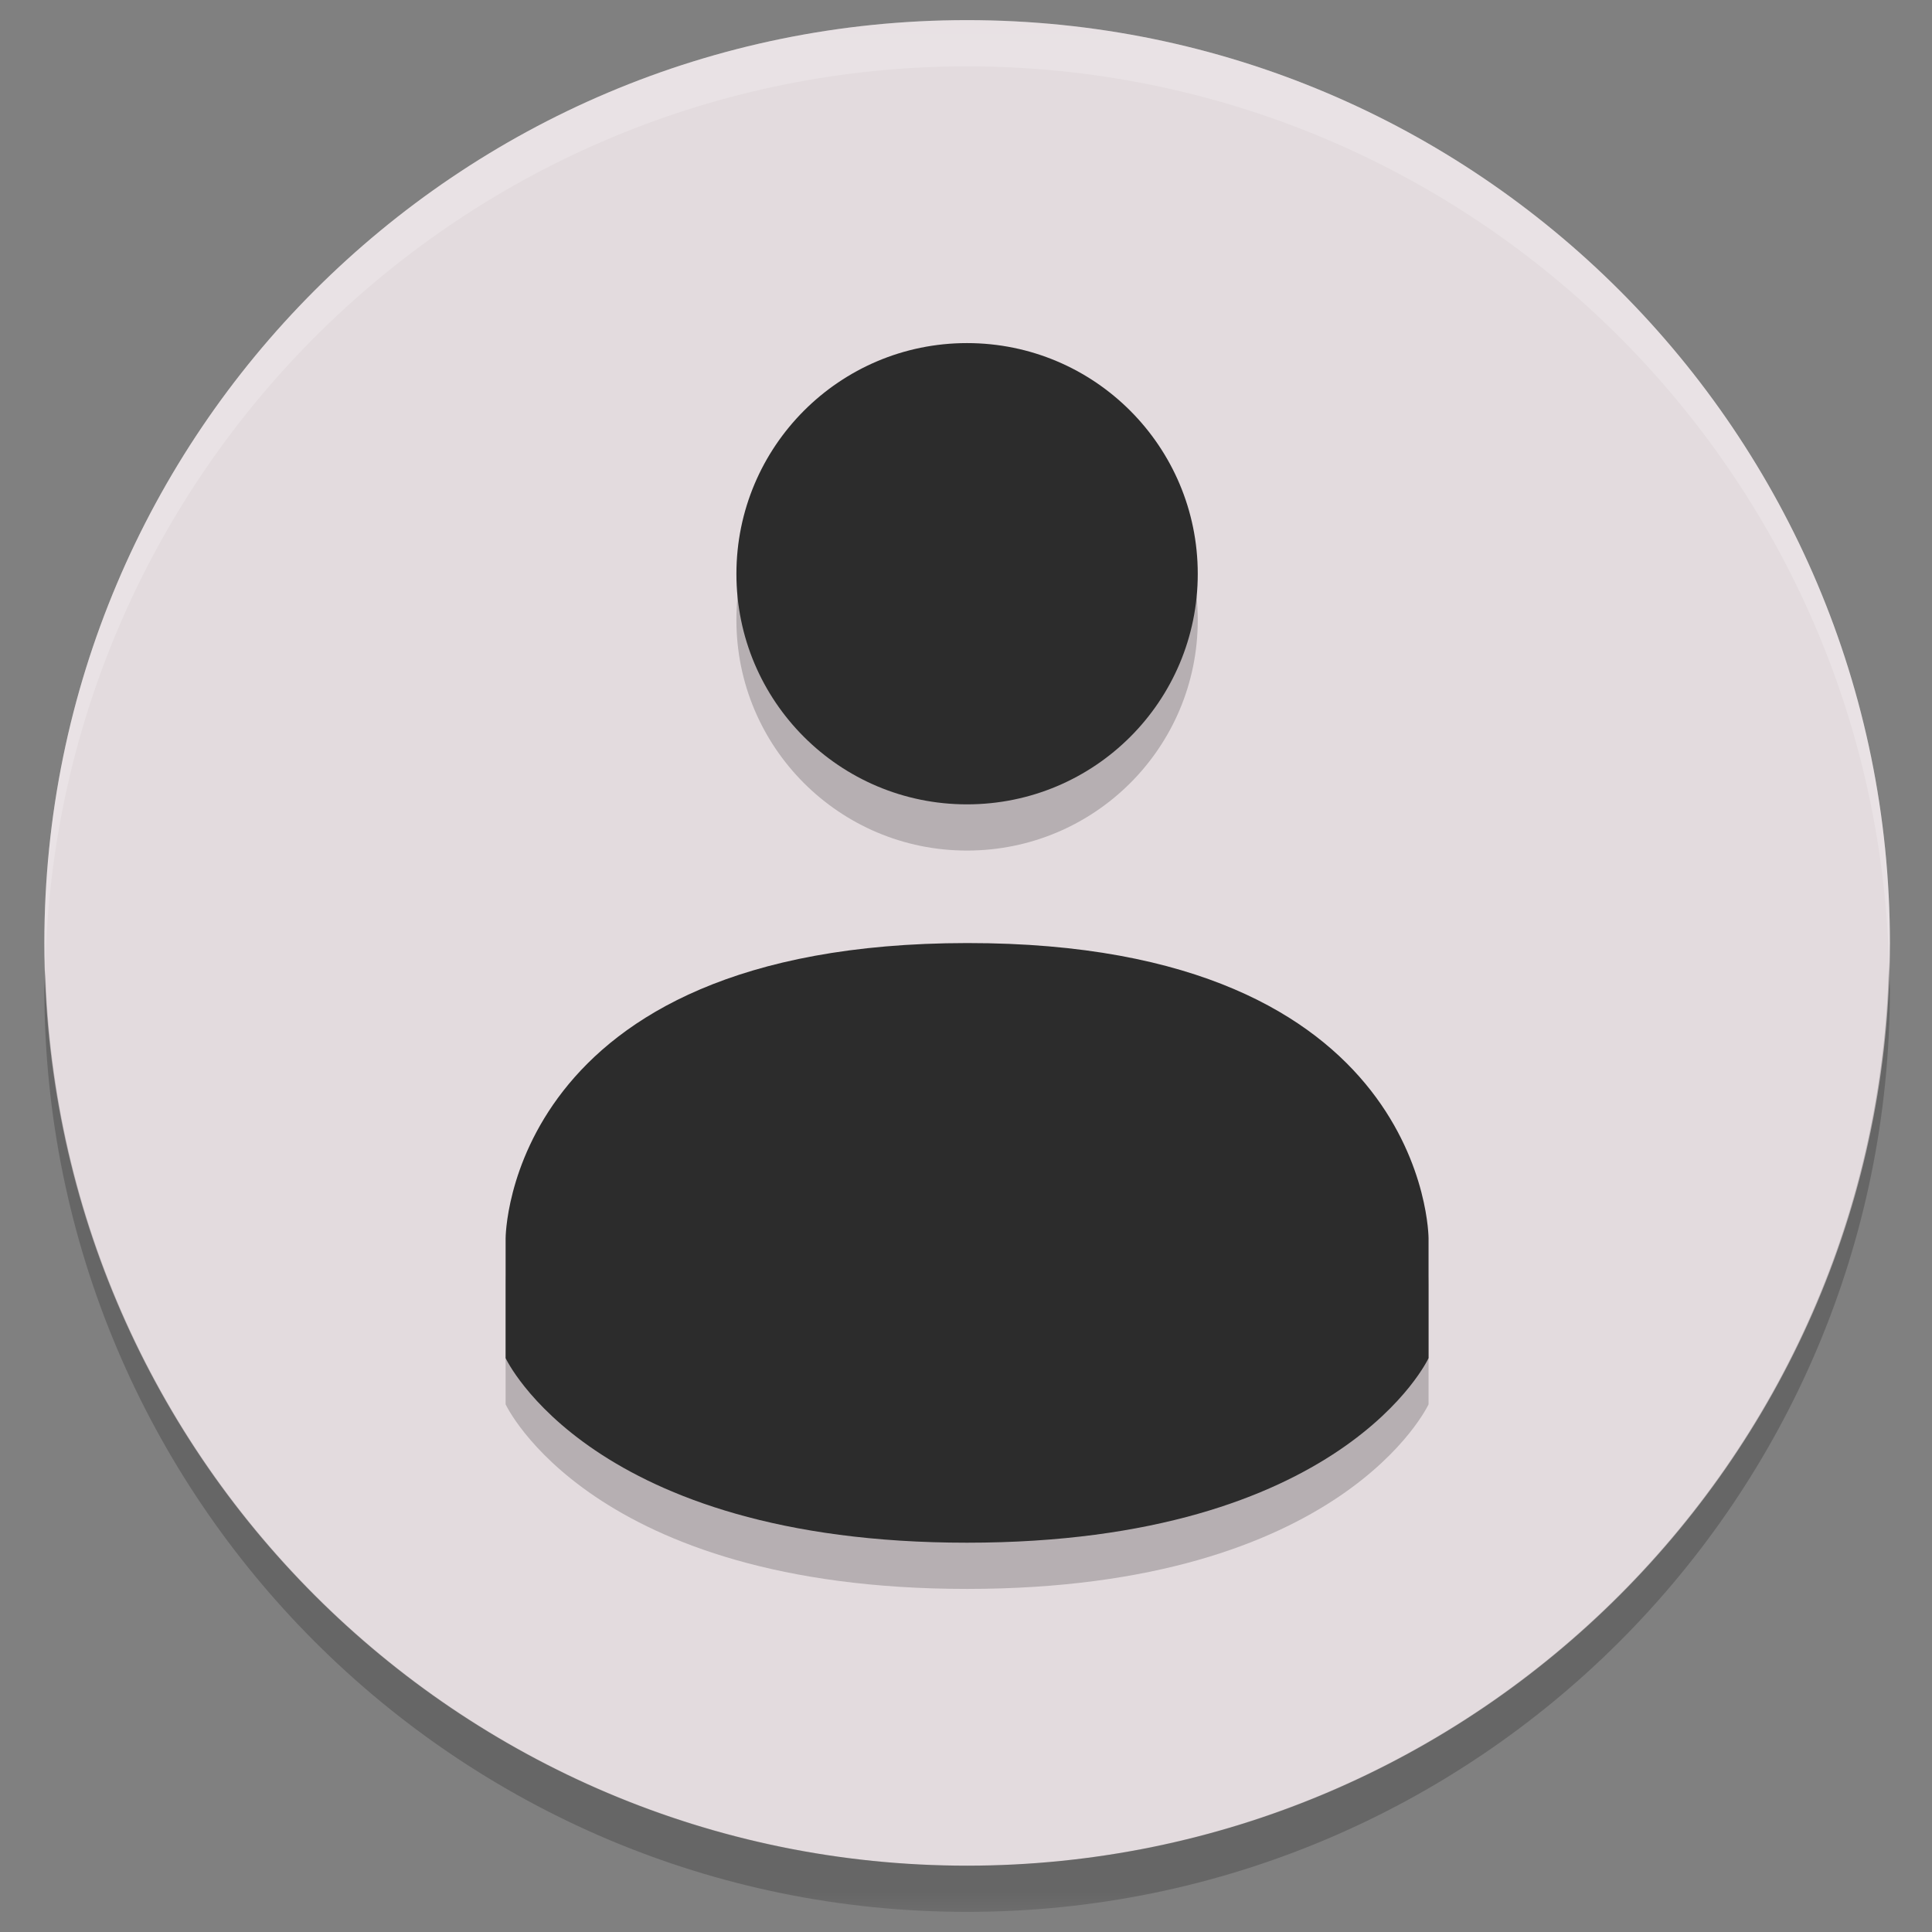 <?xml version="1.0" encoding="UTF-8" standalone="no"?>
<svg
   xmlns:dc="http://purl.org/dc/elements/1.1/"
   xmlns:cc="http://creativecommons.org/ns#"
   xmlns:rdf="http://www.w3.org/1999/02/22-rdf-syntax-ns#"
   xmlns:svg="http://www.w3.org/2000/svg"
   xmlns="http://www.w3.org/2000/svg"
   xmlns:xlink="http://www.w3.org/1999/xlink"
   xmlns:sodipodi="http://sodipodi.sourceforge.net/DTD/sodipodi-0.dtd"
   xmlns:inkscape="http://www.inkscape.org/namespaces/inkscape"
   width="24pt"
   height="24pt"
   viewBox="0 0 24 24"
   version="1.1"
   id="svg51"
   sodipodi:docname="avatar-default.svg"
   inkscape:version="1.0.2 (unknown)">
  <rect x="0" y="0" width="24" height="24" fill="#808080" stroke="none"/>
  <sodipodi:namedview
     pagecolor="#ffffff"
     bordercolor="#666666"
     borderopacity="1"
     objecttolerance="10"
     gridtolerance="10"
     guidetolerance="10"
     inkscape:pageopacity="0"
     inkscape:pageshadow="2"
     inkscape:window-width="1366"
     inkscape:window-height="708"
     id="namedview53"
     showgrid="false"
     inkscape:zoom="17.15625"
     inkscape:cx="16"
     inkscape:cy="16"
     inkscape:window-x="0"
     inkscape:window-y="38"
     inkscape:window-maximized="1"
     inkscape:current-layer="surface1" />
  <defs
     id="defs38">
    <filter
       id="alpha"
       filterUnits="objectBoundingBox"
       x="0%"
       y="0%"
       width="100%"
       height="100%">
      <feColorMatrix
         type="matrix"
         in="SourceGraphic"
         values="0 0 0 0 1 0 0 0 0 1 0 0 0 0 1 0 0 0 1 0"
         id="feColorMatrix2" />
    </filter>
    <mask
       id="mask0">
      <g
         filter="url(#alpha)"
         id="g7">
        <rect
           x="0"
           y="0"
           width="24"
           height="24"
           style="fill:rgb(0%,0%,0%);fill-opacity:0.2;stroke:none;"
           id="rect5" />
      </g>
    </mask>
    <clipPath
       id="clip1">
      <rect
         width="24"
         height="24"
         id="rect10" />
    </clipPath>
    <g
       id="surface6"
       clip-path="url(#clip1)">
      <path
         style=" stroke:none;fill-rule:nonzero;fill:rgb(100%,100%,100%);fill-opacity:1;"
         d="M 12.012 0.25 C 5.684 0.25 0.551 5.383 0.551 11.715 C 0.551 11.824 0.555 11.938 0.562 12.047 C 0.691 5.816 5.781 0.828 12.012 0.824 C 18.211 0.828 23.285 5.758 23.465 11.953 C 23.469 11.875 23.473 11.793 23.477 11.715 C 23.477 5.383 18.344 0.25 12.012 0.25 Z M 12.012 0.25 "
         id="path13" />
    </g>
    <mask
       id="mask1">
      <g
         filter="url(#alpha)"
         id="g18">
        <rect
           x="0"
           y="0"
           width="24"
           height="24"
           style="fill:rgb(0%,0%,0%);fill-opacity:0.2;stroke:none;"
           id="rect16" />
      </g>
    </mask>
    <clipPath
       id="clip2">
      <rect
         width="24"
         height="24"
         id="rect21" />
    </clipPath>
    <g
       id="surface9"
       clip-path="url(#clip2)">
      <path
         style=" stroke:none;fill-rule:nonzero;fill:rgb(0%,0%,0%);fill-opacity:1;"
         d="M 23.465 11.953 C 23.336 18.188 18.246 23.172 12.012 23.176 C 5.816 23.172 0.742 18.242 0.562 12.047 C 0.559 12.125 0.555 12.207 0.551 12.285 C 0.551 18.617 5.684 23.75 12.012 23.75 C 18.344 23.75 23.477 18.617 23.477 12.285 C 23.473 12.176 23.469 12.062 23.465 11.953 Z M 23.465 11.953 "
         id="path24" />
    </g>
    <mask
       id="mask2">
      <g
         filter="url(#alpha)"
         id="g29">
        <rect
           x="0"
           y="0"
           width="24"
           height="24"
           style="fill:rgb(0%,0%,0%);fill-opacity:0.2;stroke:none;"
           id="rect27" />
      </g>
    </mask>
    <clipPath
       id="clip3">
      <rect
         width="24"
         height="24"
         id="rect32" />
    </clipPath>
    <g
       id="surface12"
       clip-path="url(#clip3)">
      <path
         style=" stroke:none;fill-rule:nonzero;fill:rgb(0%,0%,0%);fill-opacity:1;"
         d="M 12.012 4.836 C 10.43 4.836 9.148 6.117 9.148 7.703 C 9.148 9.285 10.43 10.566 12.012 10.566 C 13.598 10.566 14.879 9.285 14.879 7.703 C 14.879 6.117 13.598 4.836 12.012 4.836 Z M 12.012 12.285 C 6.281 12.289 6.281 15.953 6.281 15.953 L 6.281 17.445 C 6.281 17.445 7.34 19.738 12.012 19.738 C 16.688 19.738 17.746 17.445 17.746 17.445 L 17.746 15.953 C 17.746 15.953 17.746 12.285 12.016 12.285 Z M 12.012 12.285 "
         id="path35" />
    </g>
  </defs>
  <g
     id="surface1">
    <path
       style="stroke:none;fill-rule:nonzero;fill:#e3dbde;fill-opacity:1"
       d="M 23.477 11.715 C 23.477 18.043 18.344 23.176 12.012 23.176 C 5.684 23.176 0.551 18.043 0.551 11.715 C 0.551 5.383 5.684 0.25 12.012 0.25 C 18.344 0.25 23.477 5.383 23.477 11.715 Z M 23.477 11.715 "
       id="path40" />
    <use
       xlink:href="#surface6"
       mask="url(#mask0)"
       id="use42" />
    <use
       xlink:href="#surface9"
       mask="url(#mask1)"
       id="use44" />
    <use
       xlink:href="#surface12"
       mask="url(#mask2)"
       id="use46" />
    <path
       style=" stroke:none;fill-rule:nonzero;fill:rgb(17.255%,17.255%,17.255%);fill-opacity:1;"
       d="M 12.012 4.262 C 10.43 4.262 9.148 5.547 9.148 7.129 C 9.148 8.711 10.43 9.992 12.012 9.992 C 13.598 9.992 14.879 8.711 14.879 7.129 C 14.879 5.547 13.598 4.262 12.012 4.262 Z M 12.012 11.715 C 6.281 11.719 6.281 15.383 6.281 15.383 L 6.281 16.871 C 6.281 16.871 7.34 19.164 12.012 19.164 C 16.688 19.164 17.746 16.871 17.746 16.871 L 17.746 15.383 C 17.746 15.383 17.746 11.711 12.016 11.715 Z M 12.012 11.715 "
       id="path48" />
  </g>
</svg>
